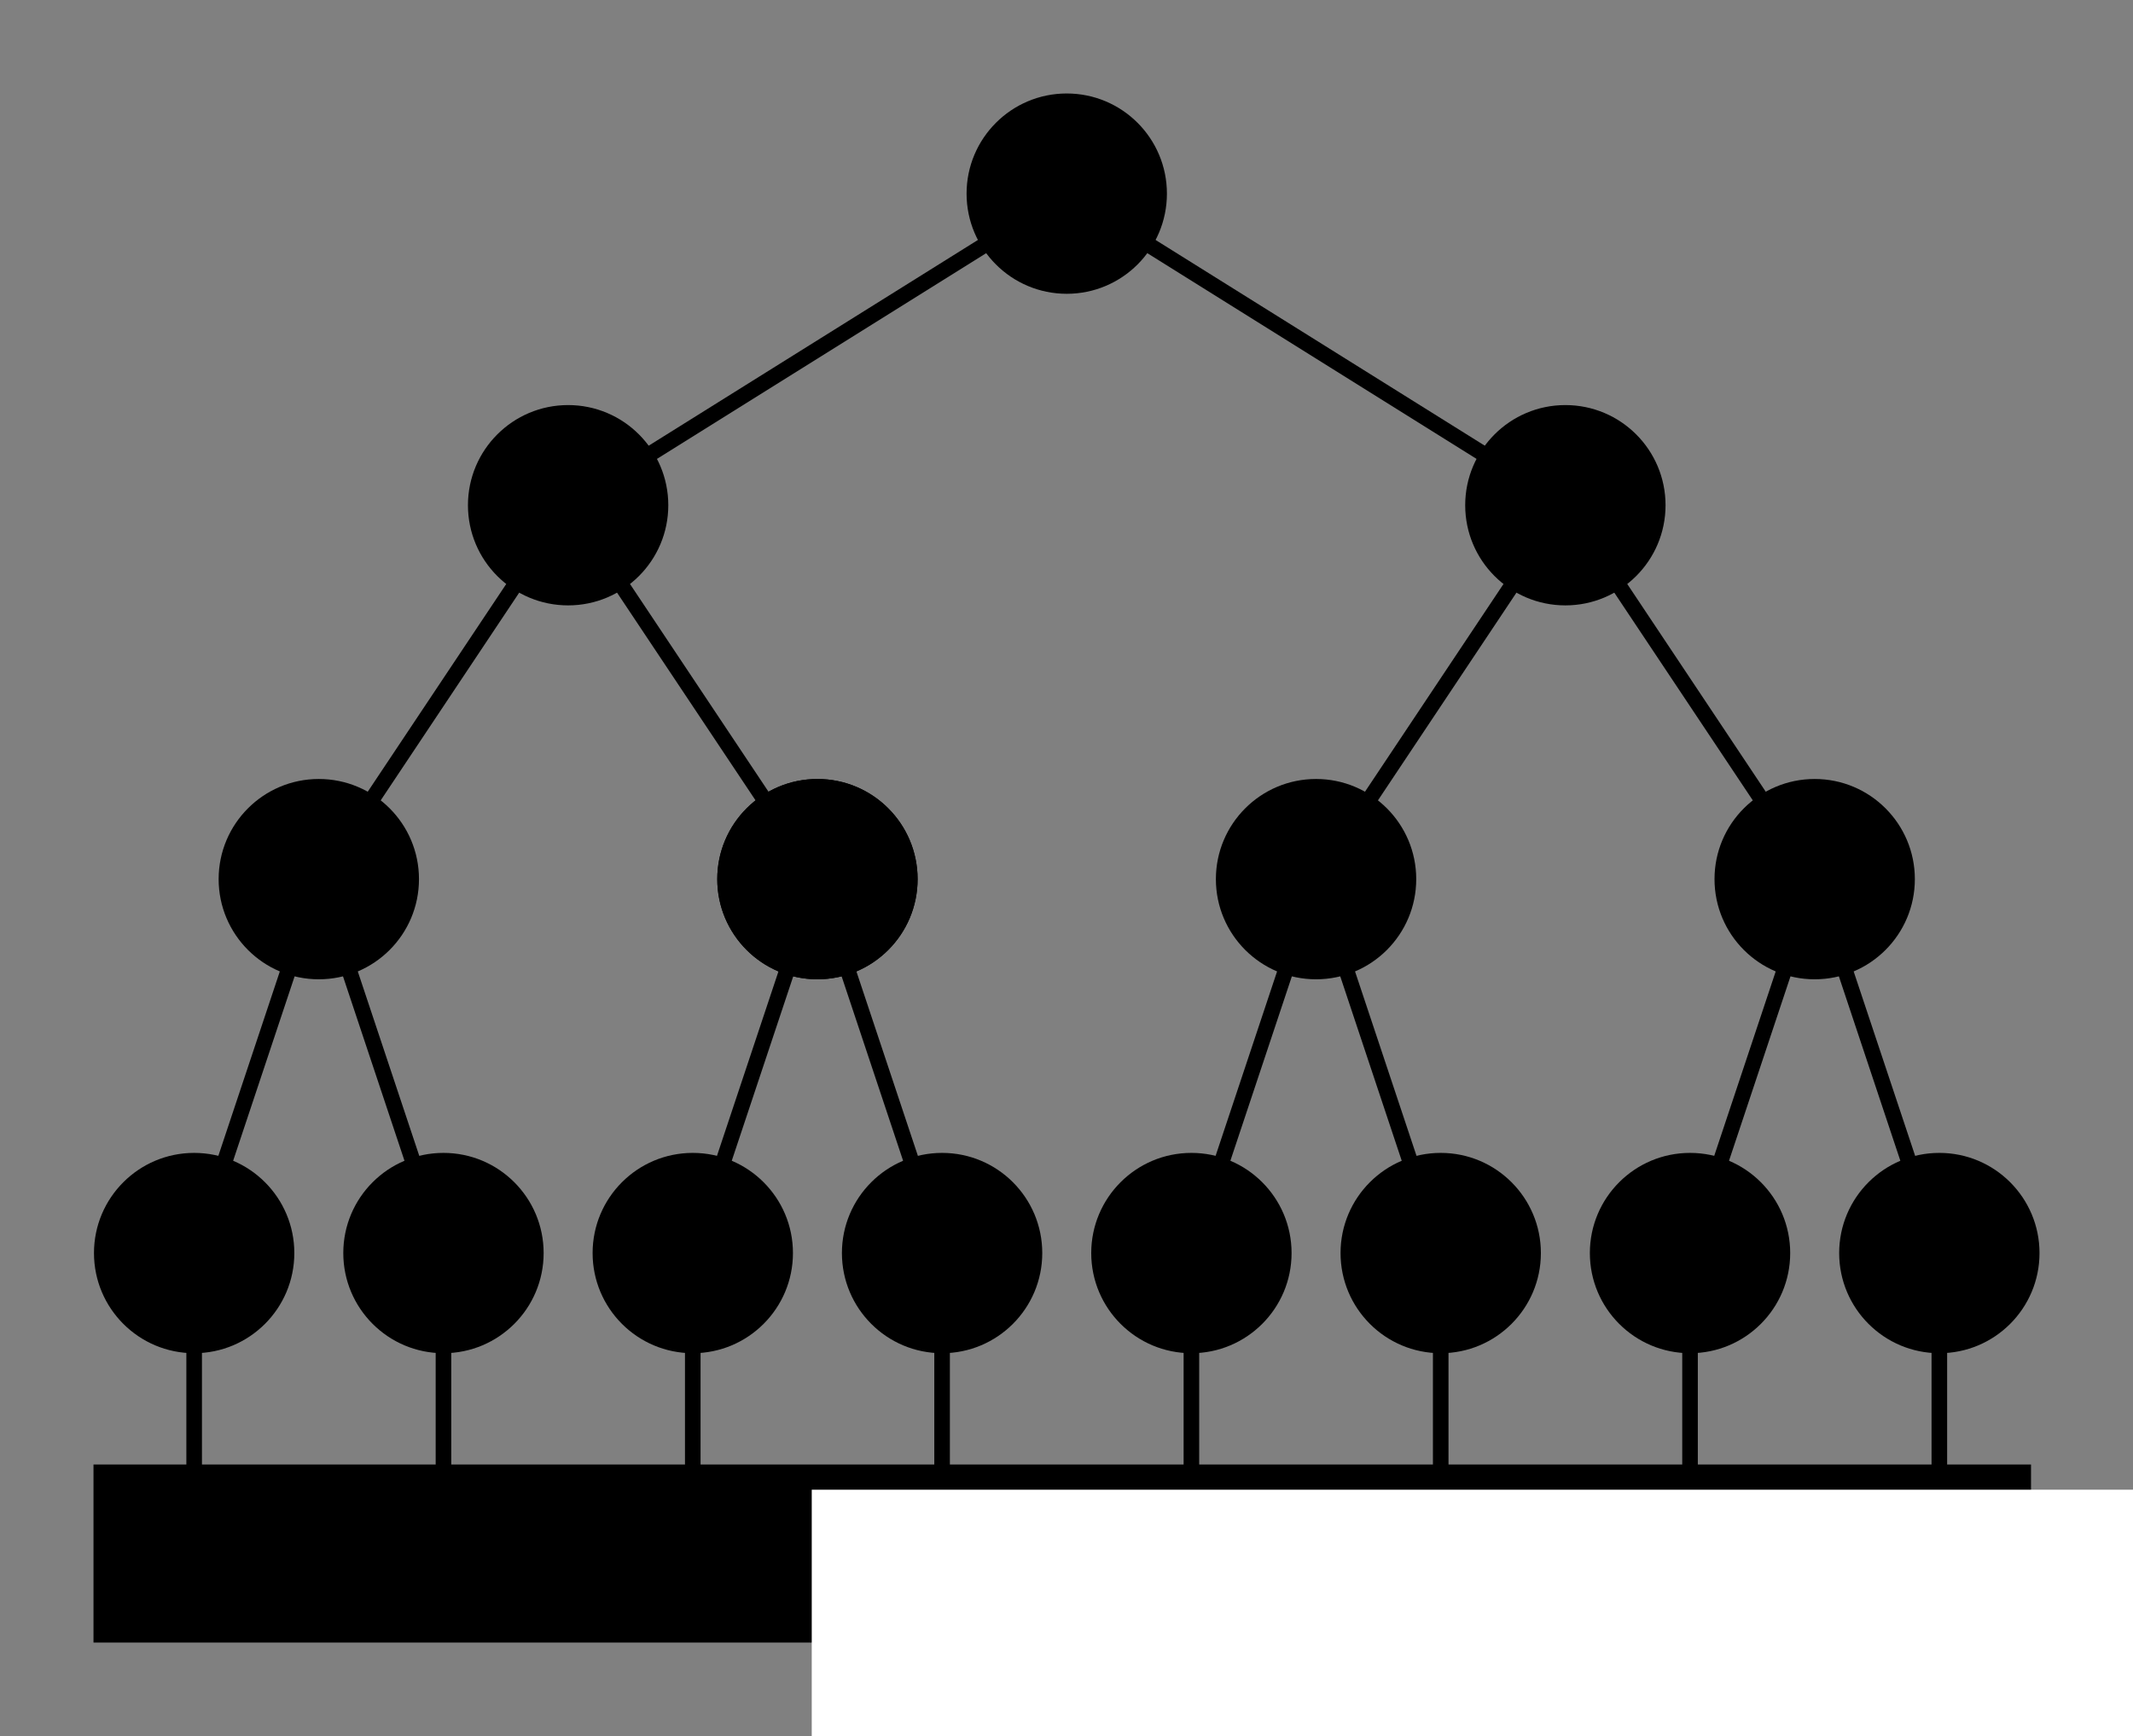<?xml version="1.0" encoding="UTF-8" standalone="no"?>
<!-- Created with Inkscape (http://www.inkscape.org/) -->

<svg
   xmlns:dc="http://purl.org/dc/elements/1.1/"
   xmlns:cc="http://creativecommons.org/ns#"
   xmlns:rdf="http://www.w3.org/1999/02/22-rdf-syntax-ns#"
   xmlns:svg="http://www.w3.org/2000/svg"
   xmlns="http://www.w3.org/2000/svg"
   xmlns:sodipodi="http://sodipodi.sourceforge.net/DTD/sodipodi-0.dtd"
   xmlns:inkscape="http://www.inkscape.org/namespaces/inkscape"
   width="684.442"
   height="557.143"
   id="svg2"
   version="1.1"
   inkscape:version="0.92.3 (2405546, 2018-03-11)"
   sodipodi:docname="minimal_tree.svg"
   inkscape:export-filename="C:\Users\ths43679\Documents\AD_Blatt8\minimal_tree.png"
   inkscape:export-xdpi="96"
   inkscape:export-ydpi="96">
  <rect width="100%" height="100%" fill="#808080" stroke="none"/>
  <defs
     id="defs4" />
  <sodipodi:namedview
     id="base"
     pagecolor="#ffffff"
     bordercolor="#666666"
     borderopacity="1.0"
     inkscape:pageopacity="0.0"
     inkscape:pageshadow="2"
     inkscape:zoom="1.4"
     inkscape:cx="168.09088"
     inkscape:cy="98.019042"
     inkscape:document-units="px"
     inkscape:current-layer="layer1"
     showgrid="false"
     inkscape:window-width="1920"
     inkscape:window-height="1137"
     inkscape:window-x="-8"
     inkscape:window-y="-8"
     inkscape:window-maximized="1"
     fit-margin-top="30"
     fit-margin-left="30"
     fit-margin-bottom="30"
     fit-margin-right="30"
     inkscape:snap-center="true"
     inkscape:snap-page="false" />
  <g
     inkscape:label="Layer 1"
     inkscape:groupmode="layer"
     id="layer1"
     transform="translate(107.818,810.135)">
    <circle
       id="path3763"
       style="fill:#000000;fill-opacity:1;stroke:none"
       cx="234.482"
       cy="-747.992"
       r="32.143" />
    <circle
       r="32.143"
       cy="-647.992"
       cx="394.482"
       style="fill:#000000;fill-opacity:1;stroke:none"
       id="circle3765" />
    <circle
       id="circle3767"
       style="fill:#000000;fill-opacity:1;stroke:none"
       cx="74.482"
       cy="-647.992"
       r="32.143" />
    <circle
       r="32.143"
       cy="-527.992"
       cx="154.482"
       style="fill:#000000;fill-opacity:1;stroke:none"
       id="circle3769" />
    <circle
       id="circle3771"
       style="fill:#000000;fill-opacity:1;stroke:none"
       cx="-5.518"
       cy="-527.992"
       r="32.143" />
    <circle
       id="circle3773"
       style="fill:#000000;fill-opacity:1;stroke:none"
       cx="314.482"
       cy="-527.992"
       r="32.143" />
    <circle
       r="32.143"
       cy="-527.992"
       cx="474.482"
       style="fill:#000000;fill-opacity:1;stroke:none"
       id="circle3775" />
    <circle
       r="32.143"
       cy="-407.992"
       cx="-45.518"
       style="fill:#000000;fill-opacity:1;stroke:none"
       id="circle3777" />
    <circle
       r="32.143"
       cy="-407.992"
       cx="34.482"
       style="fill:#000000;fill-opacity:1;stroke:none"
       id="circle3779" />
    <circle
       id="circle3783"
       style="fill:#000000;fill-opacity:1;stroke:none"
       cx="154.482"
       cy="-527.992"
       r="32.143" />
    <circle
       r="32.143"
       cy="-407.992"
       cx="114.482"
       style="fill:#000000;fill-opacity:1;stroke:none"
       id="circle3785" />
    <circle
       r="32.143"
       cy="-407.992"
       cx="194.482"
       style="fill:#000000;fill-opacity:1;stroke:none"
       id="circle3787" />
    <circle
       r="32.143"
       cy="-407.992"
       cx="274.482"
       style="fill:#000000;fill-opacity:1;stroke:none"
       id="circle3789" />
    <circle
       r="32.143"
       cy="-407.992"
       cx="354.482"
       style="fill:#000000;fill-opacity:1;stroke:none"
       id="circle3791" />
    <circle
       id="circle3793"
       style="fill:#000000;fill-opacity:1;stroke:none"
       cx="434.482"
       cy="-407.992"
       r="32.143" />
    <circle
       r="32.143"
       cy="-407.992"
       cx="514.482"
       style="fill:#000000;fill-opacity:1;stroke:none"
       id="circle3795" />
    <path
       style="fill:none;stroke:#000000;stroke-width:5;stroke-linecap:butt;stroke-linejoin:miter;stroke-miterlimit:4;stroke-dasharray:none;stroke-opacity:1"
       d="m 234.482,-747.992 160,100"
       id="path3797"
       inkscape:connector-curvature="0" />
    <path
       style="fill:none;stroke:#000000;stroke-width:5;stroke-linecap:butt;stroke-linejoin:miter;stroke-miterlimit:4;stroke-dasharray:none;stroke-opacity:1"
       d="m 474.482,-527.992 -80,-120"
       id="path3799"
       inkscape:connector-curvature="0" />
    <path
       style="fill:none;stroke:#000000;stroke-width:5;stroke-linecap:butt;stroke-linejoin:miter;stroke-miterlimit:4;stroke-dasharray:none;stroke-opacity:1"
       d="m 514.482,-407.992 -40,-120"
       id="path3801"
       inkscape:connector-curvature="0" />
    <path
       style="fill:none;stroke:#000000;stroke-width:5;stroke-linecap:butt;stroke-linejoin:miter;stroke-miterlimit:4;stroke-dasharray:none;stroke-opacity:1"
       d="m 434.482,-407.992 40,-120"
       id="path3804"
       inkscape:connector-curvature="0" />
    <path
       style="fill:none;stroke:#000000;stroke-width:5;stroke-linecap:butt;stroke-linejoin:miter;stroke-miterlimit:4;stroke-dasharray:none;stroke-opacity:1"
       d="m 354.482,-407.992 -40,-120"
       id="path3806"
       inkscape:connector-curvature="0" />
    <path
       style="fill:none;stroke:#000000;stroke-width:5;stroke-linecap:butt;stroke-linejoin:miter;stroke-miterlimit:4;stroke-dasharray:none;stroke-opacity:1"
       d="m 274.482,-407.992 40,-120"
       id="path3808"
       inkscape:connector-curvature="0" />
    <path
       style="fill:none;stroke:#000000;stroke-width:5;stroke-linecap:butt;stroke-linejoin:miter;stroke-miterlimit:4;stroke-dasharray:none;stroke-opacity:1"
       d="m 194.482,-407.992 -40,-120"
       id="path3810"
       inkscape:connector-curvature="0" />
    <path
       style="fill:none;stroke:#000000;stroke-width:5;stroke-linecap:butt;stroke-linejoin:miter;stroke-miterlimit:4;stroke-dasharray:none;stroke-opacity:1"
       d="m 114.482,-407.992 40,-120"
       id="path3812"
       inkscape:connector-curvature="0" />
    <path
       style="fill:none;stroke:#000000;stroke-width:5;stroke-linecap:butt;stroke-linejoin:miter;stroke-miterlimit:4;stroke-dasharray:none;stroke-opacity:1"
       d="m 34.482,-407.992 -40,-120"
       id="path3814"
       inkscape:connector-curvature="0" />
    <path
       style="fill:none;stroke:#000000;stroke-width:5;stroke-linecap:butt;stroke-linejoin:miter;stroke-miterlimit:4;stroke-dasharray:none;stroke-opacity:1"
       d="m -45.518,-407.992 40,-120 80,-120 80,120"
       id="path3816"
       inkscape:connector-curvature="0" />
    <path
       style="fill:none;stroke:#000000;stroke-width:5;stroke-linecap:butt;stroke-linejoin:miter;stroke-miterlimit:4;stroke-dasharray:none;stroke-opacity:1"
       d="m 234.482,-747.992 -160,100"
       id="path3818"
       inkscape:connector-curvature="0" />
    <path
       style="fill:none;stroke:#000000;stroke-width:5;stroke-linecap:butt;stroke-linejoin:miter;stroke-miterlimit:4;stroke-dasharray:none;stroke-opacity:1"
       d="m 394.482,-647.992 -80,120"
       id="path3820"
       inkscape:connector-curvature="0" />
    <rect
       style="stroke-width:5.048;stroke-miterlimit:4;stroke-dasharray:none"
       id="rect4627"
       width="621.716"
       height="57.143"
       x="-77.818"
       y="-340.135" />
    <flowRoot
       xml:space="preserve"
       id="flowRoot4629"
       style="font-style:normal;font-weight:normal;font-size:40px;line-height:1.25;font-family:sans-serif;letter-spacing:0px;word-spacing:0px;fill:#000000;fill-opacity:1;stroke:none"
       transform="translate(-107.661,-810.135)"><flowRegion
         id="flowRegion4631"><rect
           id="rect4633"
           width="177.143"
           height="42.857"
           x="261.429"
           y="477.143" /></flowRegion><flowPara
         id="flowPara4635">RSRS_</flowPara></flowRoot>    <path
       style="fill:none;stroke:#000000;stroke-width:5;stroke-linecap:butt;stroke-linejoin:miter;stroke-miterlimit:4;stroke-dasharray:none;stroke-opacity:1"
       d="m -45.518,-407.992 v 98.571"
       id="path4653"
       inkscape:connector-curvature="0" />
    <path
       inkscape:connector-curvature="0"
       id="path4655"
       d="m 34.482,-407.992 v 98.571"
       style="fill:none;stroke:#000000;stroke-width:5;stroke-linecap:butt;stroke-linejoin:miter;stroke-miterlimit:4;stroke-dasharray:none;stroke-opacity:1" />
    <path
       style="fill:none;stroke:#000000;stroke-width:5;stroke-linecap:butt;stroke-linejoin:miter;stroke-miterlimit:4;stroke-dasharray:none;stroke-opacity:1"
       d="m 114.482,-407.992 v 98.571"
       id="path4657"
       inkscape:connector-curvature="0" />
    <path
       inkscape:connector-curvature="0"
       id="path4659"
       d="m 194.482,-407.992 v 98.571"
       style="fill:none;stroke:#000000;stroke-width:5;stroke-linecap:butt;stroke-linejoin:miter;stroke-miterlimit:4;stroke-dasharray:none;stroke-opacity:1" />
    <path
       style="fill:none;stroke:#000000;stroke-width:5;stroke-linecap:butt;stroke-linejoin:miter;stroke-miterlimit:4;stroke-dasharray:none;stroke-opacity:1"
       d="m 274.482,-407.992 v 98.571"
       id="path4661"
       inkscape:connector-curvature="0" />
    <path
       inkscape:connector-curvature="0"
       id="path4663"
       d="m 354.482,-407.992 v 98.571"
       style="fill:none;stroke:#000000;stroke-width:5;stroke-linecap:butt;stroke-linejoin:miter;stroke-miterlimit:4;stroke-dasharray:none;stroke-opacity:1" />
    <path
       style="fill:none;stroke:#000000;stroke-width:5;stroke-linecap:butt;stroke-linejoin:miter;stroke-miterlimit:4;stroke-dasharray:none;stroke-opacity:1"
       d="m 434.482,-407.992 v 98.571"
       id="path4665"
       inkscape:connector-curvature="0" />
    <path
       inkscape:connector-curvature="0"
       id="path4667"
       d="m 514.482,-407.992 v 98.571"
       style="fill:none;stroke:#000000;stroke-width:5;stroke-linecap:butt;stroke-linejoin:miter;stroke-miterlimit:4;stroke-dasharray:none;stroke-opacity:1" />
    <flowRoot
       xml:space="preserve"
       id="flowRoot4641"
       style="font-style:normal;font-weight:normal;font-size:40px;line-height:1.25;font-family:sans-serif;letter-spacing:0px;word-spacing:0px;fill:#ffffff;fill-opacity:1;stroke:none"
       transform="translate(841.228,-404.899)"><flowRegion
         id="flowRegion4643"
         style="fill:#ffffff"><rect
           id="rect4645"
           width="464.286"
           height="225.714"
           x="-688.571"
           y="72.857"
           style="fill:#ffffff" /></flowRegion><flowPara
         id="flowPara4649">RS-Blatt</flowPara></flowRoot>  </g>
</svg>
